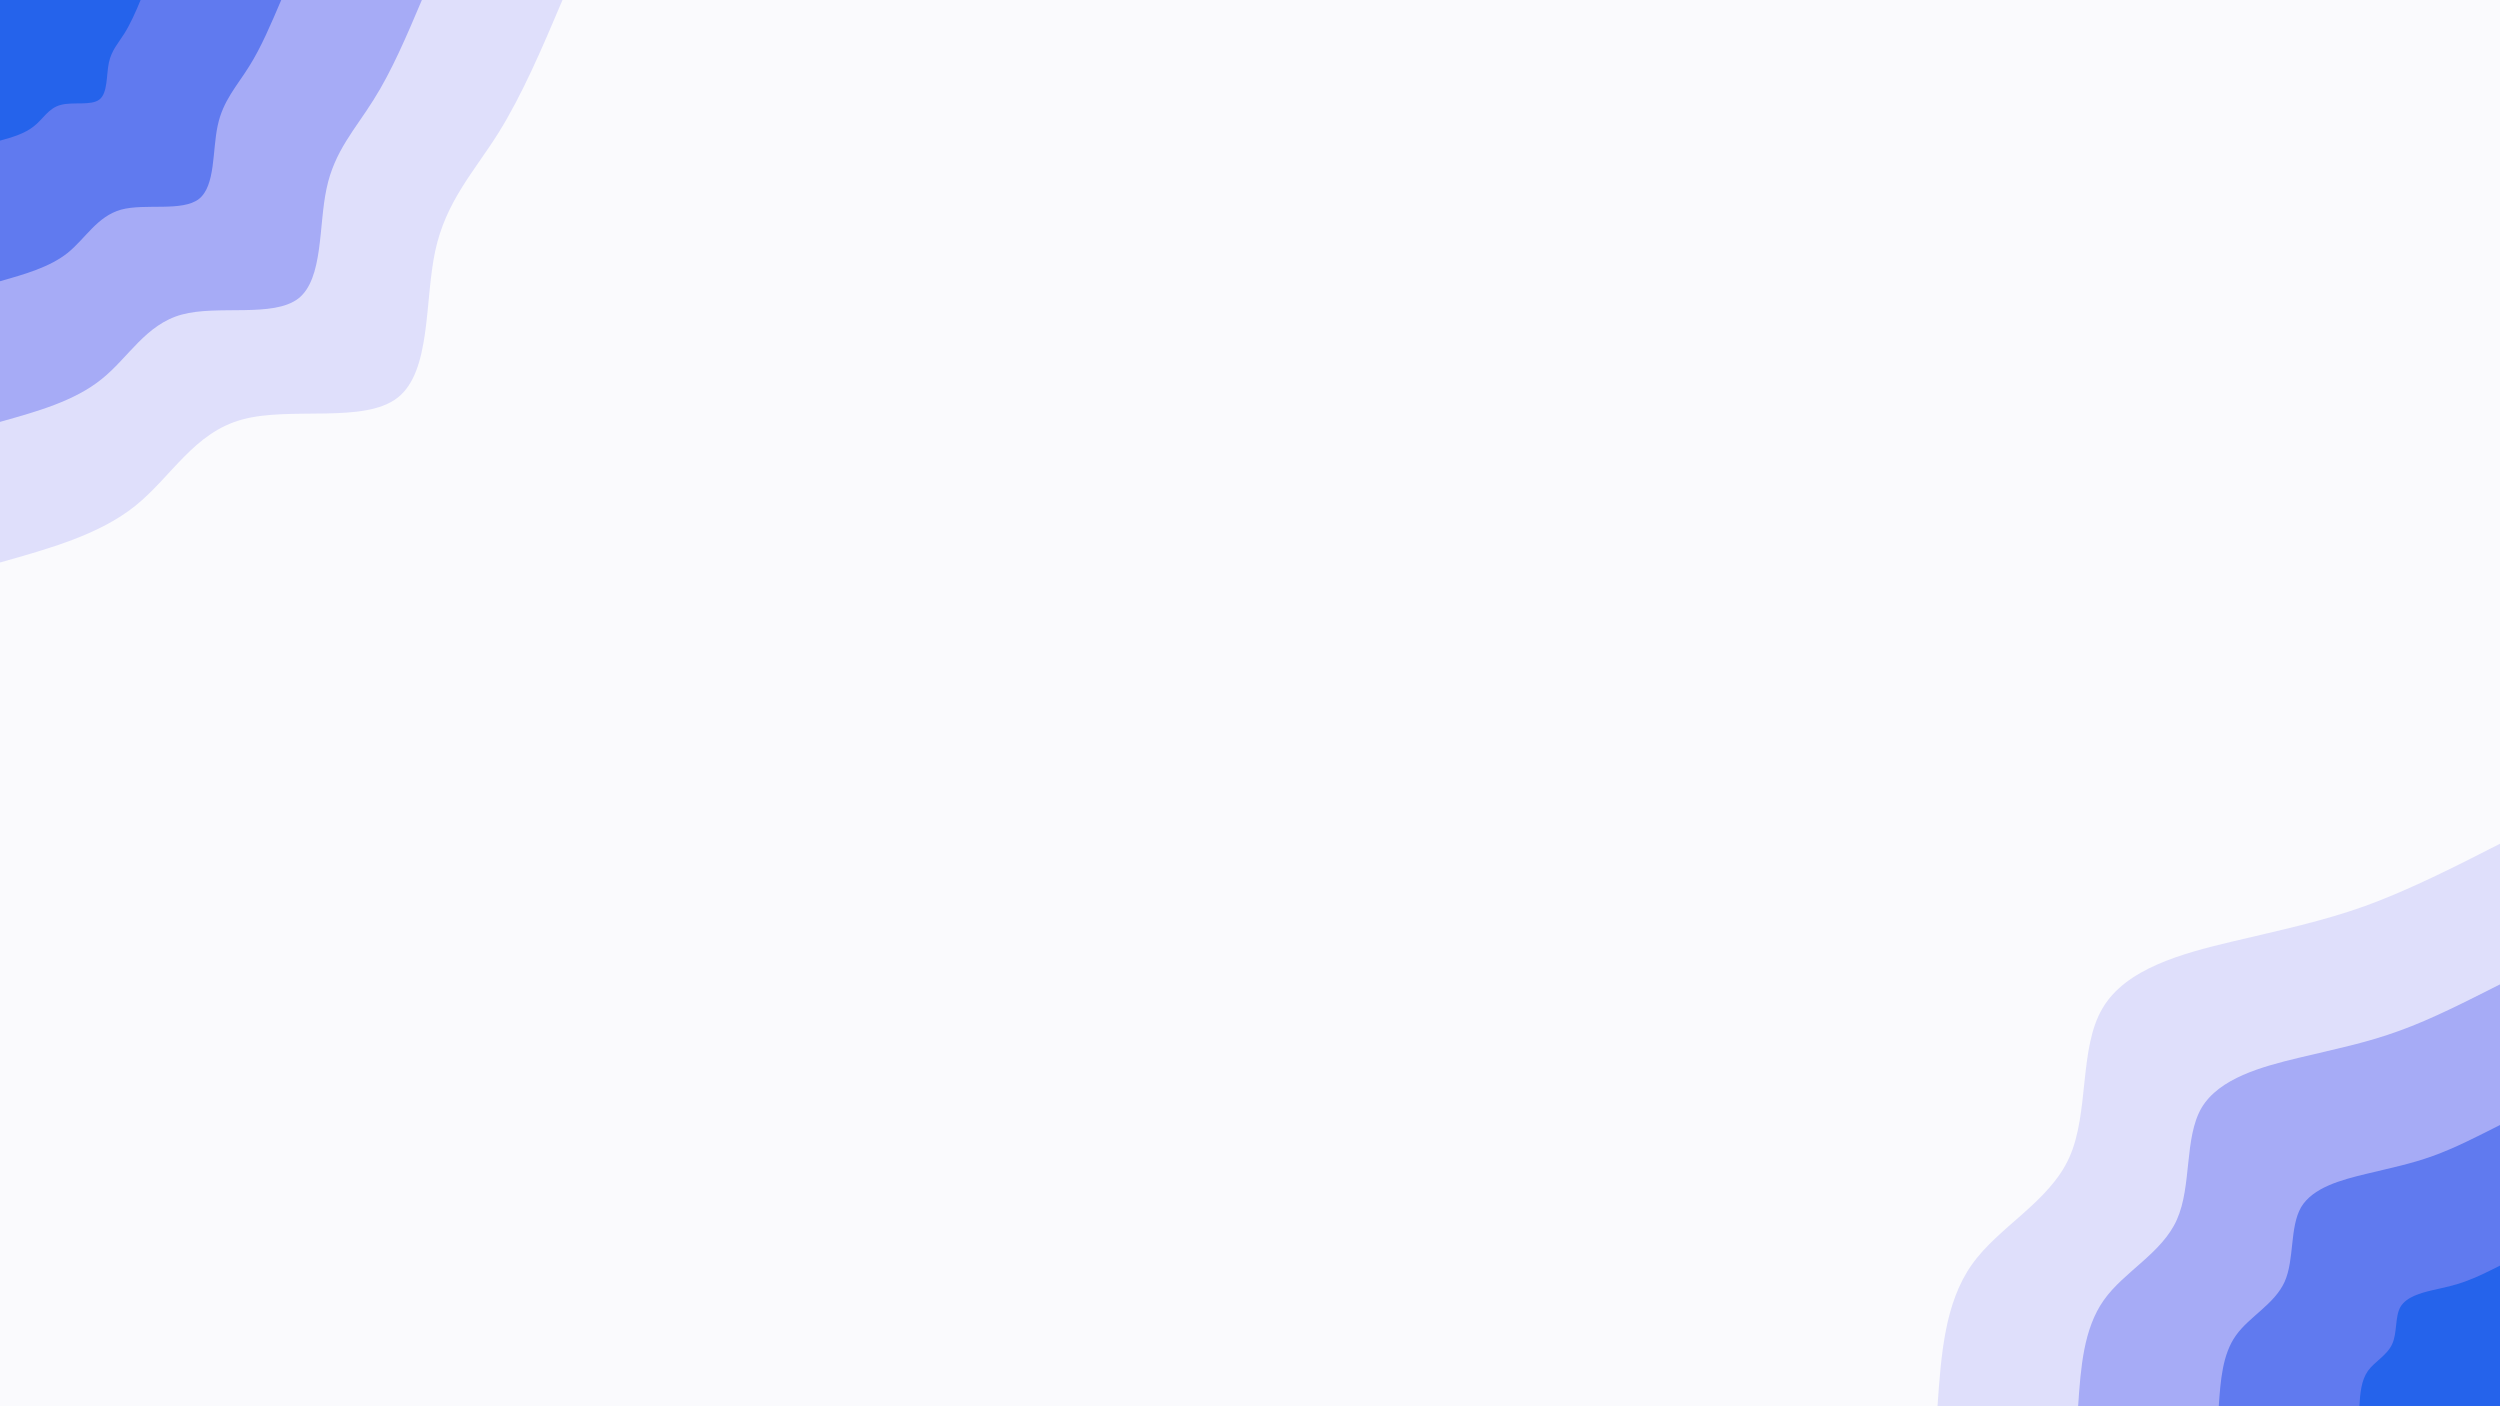 <svg id="visual" viewBox="0 0 960 540" width="960" height="540" xmlns="http://www.w3.org/2000/svg" xmlns:xlink="http://www.w3.org/1999/xlink" version="1.1"><rect x="0" y="0" width="960" height="540" fill="#fafafd"></rect><defs><linearGradient id="grad1_0" x1="43.8%" y1="100%" x2="100%" y2="0%"><stop offset="14.444%" stop-color="#2563eb" stop-opacity="1"></stop><stop offset="85.556%" stop-color="#2563eb" stop-opacity="1"></stop></linearGradient></defs><defs><linearGradient id="grad1_1" x1="43.8%" y1="100%" x2="100%" y2="0%"><stop offset="14.444%" stop-color="#2563eb" stop-opacity="1"></stop><stop offset="85.556%" stop-color="#8692f3" stop-opacity="1"></stop></linearGradient></defs><defs><linearGradient id="grad1_2" x1="43.8%" y1="100%" x2="100%" y2="0%"><stop offset="14.444%" stop-color="#c3c5f9" stop-opacity="1"></stop><stop offset="85.556%" stop-color="#8692f3" stop-opacity="1"></stop></linearGradient></defs><defs><linearGradient id="grad1_3" x1="43.8%" y1="100%" x2="100%" y2="0%"><stop offset="14.444%" stop-color="#c3c5f9" stop-opacity="1"></stop><stop offset="85.556%" stop-color="#fafafd" stop-opacity="1"></stop></linearGradient></defs><defs><linearGradient id="grad2_0" x1="0%" y1="100%" x2="56.3%" y2="0%"><stop offset="14.444%" stop-color="#2563eb" stop-opacity="1"></stop><stop offset="85.556%" stop-color="#2563eb" stop-opacity="1"></stop></linearGradient></defs><defs><linearGradient id="grad2_1" x1="0%" y1="100%" x2="56.3%" y2="0%"><stop offset="14.444%" stop-color="#8692f3" stop-opacity="1"></stop><stop offset="85.556%" stop-color="#2563eb" stop-opacity="1"></stop></linearGradient></defs><defs><linearGradient id="grad2_2" x1="0%" y1="100%" x2="56.3%" y2="0%"><stop offset="14.444%" stop-color="#8692f3" stop-opacity="1"></stop><stop offset="85.556%" stop-color="#c3c5f9" stop-opacity="1"></stop></linearGradient></defs><defs><linearGradient id="grad2_3" x1="0%" y1="100%" x2="56.3%" y2="0%"><stop offset="14.444%" stop-color="#fafafd" stop-opacity="1"></stop><stop offset="85.556%" stop-color="#c3c5f9" stop-opacity="1"></stop></linearGradient></defs><g transform="translate(960, 540)"><path d="M-216 0C-214.6 -19.9 -213.2 -39.7 -202.8 -54.4C-192.5 -69 -173.1 -78.4 -165.4 -95.5C-157.7 -112.6 -161.7 -137.4 -152.7 -152.7C-143.8 -168.1 -121.9 -173.9 -103 -178.4C-84.1 -182.9 -68.2 -186.2 -51.5 -192.2C-34.8 -198.3 -17.4 -207.1 0 -216L0 0Z" fill="#dfdffb"></path><path d="M-162 0C-161 -14.9 -159.9 -29.8 -152.1 -40.8C-144.4 -51.7 -129.8 -58.8 -124.1 -71.6C-118.3 -84.5 -121.3 -103.1 -114.6 -114.6C-107.8 -126 -91.4 -130.4 -77.3 -133.8C-63.1 -137.2 -51.1 -139.6 -38.6 -144.2C-26.1 -148.7 -13.1 -155.4 0 -162L0 0Z" fill="#a6abf6"></path><path d="M-108 0C-107.3 -9.9 -106.6 -19.9 -101.4 -27.2C-96.2 -34.5 -86.6 -39.2 -82.7 -47.8C-78.9 -56.3 -80.8 -68.7 -76.4 -76.4C-71.9 -84 -61 -86.9 -51.5 -89.2C-42 -91.5 -34.1 -93.1 -25.8 -96.1C-17.4 -99.1 -8.7 -103.6 0 -108L0 0Z" fill="#607aef"></path><path d="M-54 0C-53.7 -5 -53.3 -9.9 -50.7 -13.6C-48.1 -17.2 -43.3 -19.6 -41.4 -23.9C-39.4 -28.2 -40.4 -34.4 -38.2 -38.2C-35.9 -42 -30.5 -43.5 -25.8 -44.6C-21 -45.7 -17 -46.5 -12.9 -48.1C-8.7 -49.6 -4.4 -51.8 0 -54L0 0Z" fill="#2563eb"></path></g><g transform="translate(0, 0)"><path d="M216 0C208.3 18.2 200.5 36.5 191.3 51.2C182 66 171.2 77.3 167.1 96.5C163 115.7 165.6 142.6 152.7 152.7C139.8 162.8 111.5 156 93 161.1C74.5 166.1 65.9 183 52 194.2C38.2 205.3 19.1 210.6 0 216L0 0Z" fill="#dfdffb"></path><path d="M162 0C156.2 13.7 150.4 27.4 143.4 38.4C136.5 49.5 128.4 58 125.4 72.4C122.3 86.7 124.2 107 114.6 114.6C104.9 122.1 83.6 117 69.8 120.8C55.9 124.6 49.4 137.3 39 145.6C28.6 154 14.3 158 0 162L0 0Z" fill="#a6abf6"></path><path d="M108 0C104.1 9.1 100.3 18.2 95.6 25.6C91 33 85.6 38.7 83.6 48.2C81.5 57.8 82.8 71.3 76.4 76.4C69.9 81.4 55.7 78 46.5 80.5C37.3 83.1 32.9 91.5 26 97.1C19.1 102.6 9.5 105.3 0 108L0 0Z" fill="#607aef"></path><path d="M54 0C52.1 4.6 50.1 9.1 47.8 12.8C45.5 16.5 42.8 19.3 41.8 24.1C40.8 28.9 41.4 35.7 38.2 38.2C35 40.7 27.9 39 23.3 40.3C18.6 41.5 16.5 45.8 13 48.5C9.5 51.3 4.8 52.7 0 54L0 0Z" fill="#2563eb"></path></g></svg>
